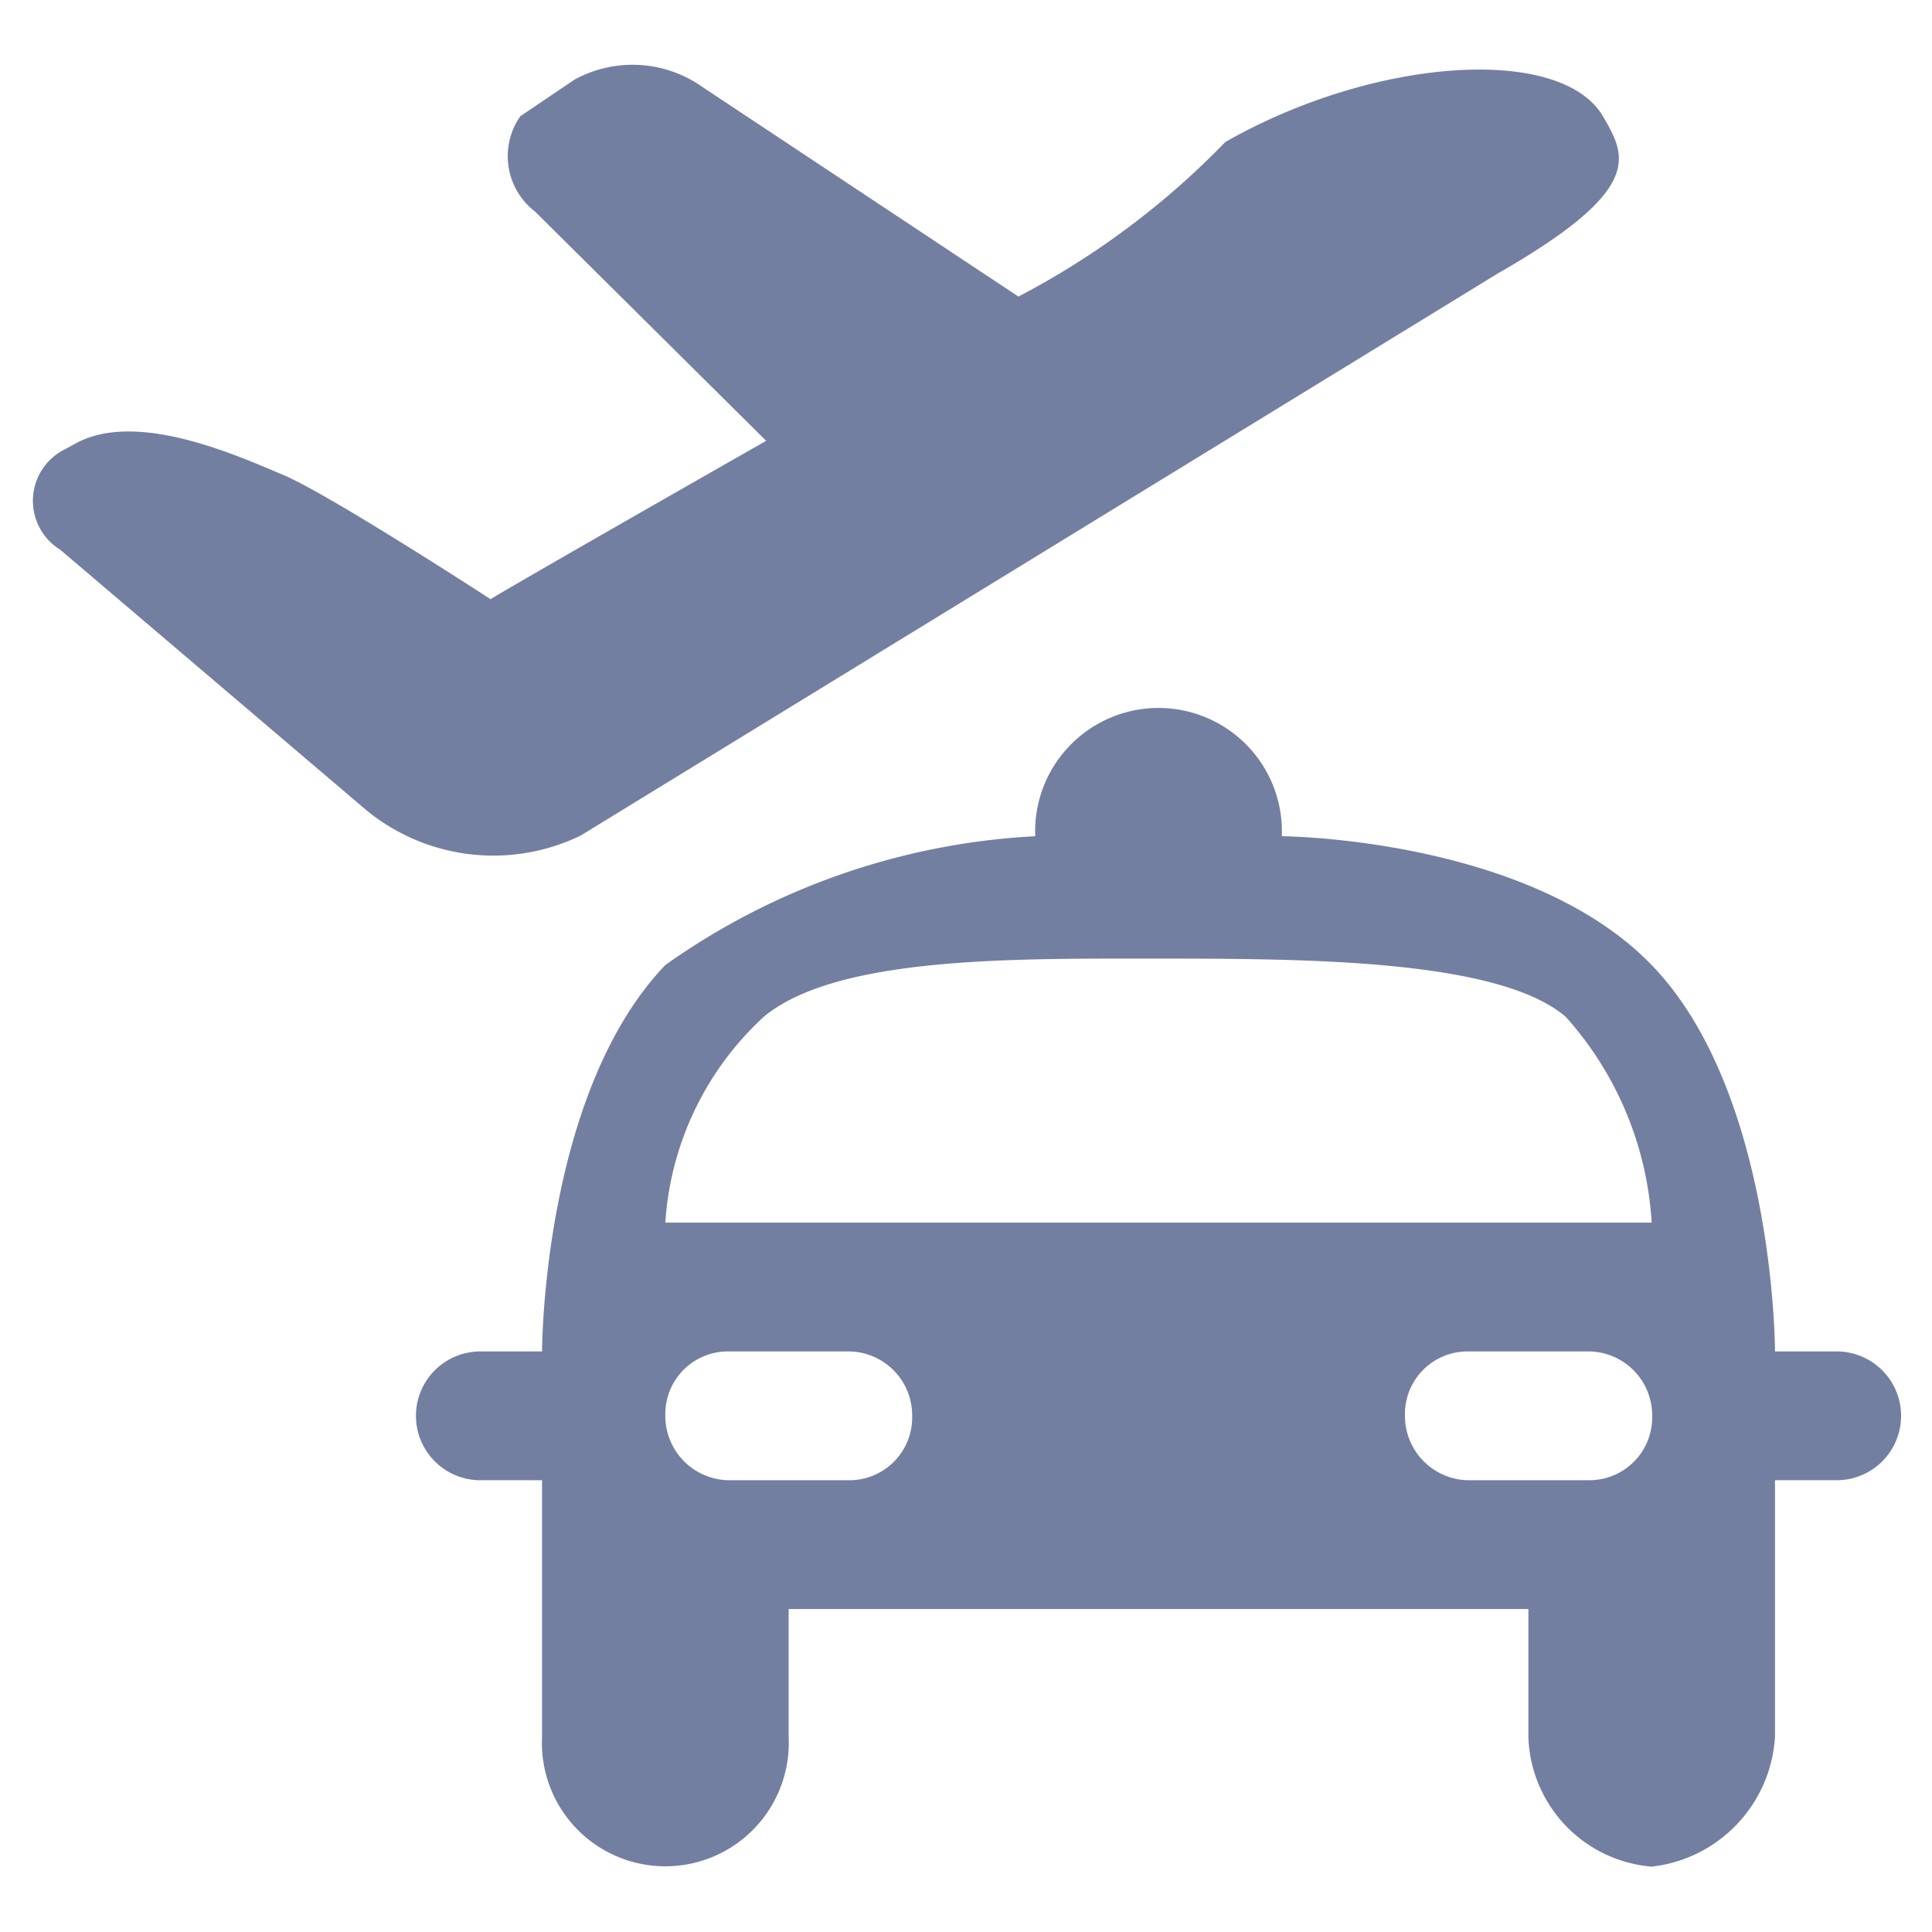 <svg xmlns="http://www.w3.org/2000/svg" width="30" height="30" viewBox="0 0 30 30">
  <defs>
    <style>
      .cls-1 {
        fill: #737fa1;
        fill-rule: evenodd;
      }
    </style>
  </defs>
  <path id="icon_hotel_jiejifuwu" class="cls-1" d="M922.775,2338.26c2.288-1.31,1.991-1.82,1.63-2.44-0.653-1.11-3.548-.92-5.863.4a12.553,12.553,0,0,1-3.213,2.4l-4.9-3.25a1.881,1.881,0,0,0-1.991-.12l-0.844.57a1.085,1.085,0,0,0,.229,1.48l3.589,3.56c-2.315,1.32-4.234,2.42-4.278,2.46,0,0-2.506-1.63-3.22-1.93s-2.294-1.02-3.24-.48l-0.148.08a0.892,0.892,0,0,0-.077,1.56l4.772,4.06a3.111,3.111,0,0,0,3.31.38Zm5.26,16.74h-0.958s0-4.02-1.915-6-5.743-2-5.743-2a1.916,1.916,0,1,0-3.829,0,10.889,10.889,0,0,0-5.744,2c-1.914,2-1.914,6-1.914,6h-0.958a1,1,0,0,0,0,2h0.958v3.98a1.917,1.917,0,1,0,3.829,0V2359h11.487v2a2.088,2.088,0,0,0,1.914,2,2.159,2.159,0,0,0,1.915-2.02V2357h0.958a1,1,0,0,0,0-2h0Zm-15.325,2h-1.895a1,1,0,0,1-.969-1,0.972,0.972,0,0,1,.969-1h1.895a0.993,0.993,0,0,1,.969,1,0.975,0.975,0,0,1-.969,1h0Zm11.487,0H922.3a1,1,0,0,1-.969-1,0.972,0.972,0,0,1,.969-1H924.2a0.994,0.994,0,0,1,.97,1,0.976,0.976,0,0,1-.97,1h0Zm-6.693-4h-7.658a4.759,4.759,0,0,1,1.533-3.2c1.141-.94,3.9-0.9,6.125-0.9,2.375,0,5.277.02,6.32,0.9a5.255,5.255,0,0,1,1.338,3.2H917.5Z" transform="translate(-899.515 -2334.015)"/>
</svg>
